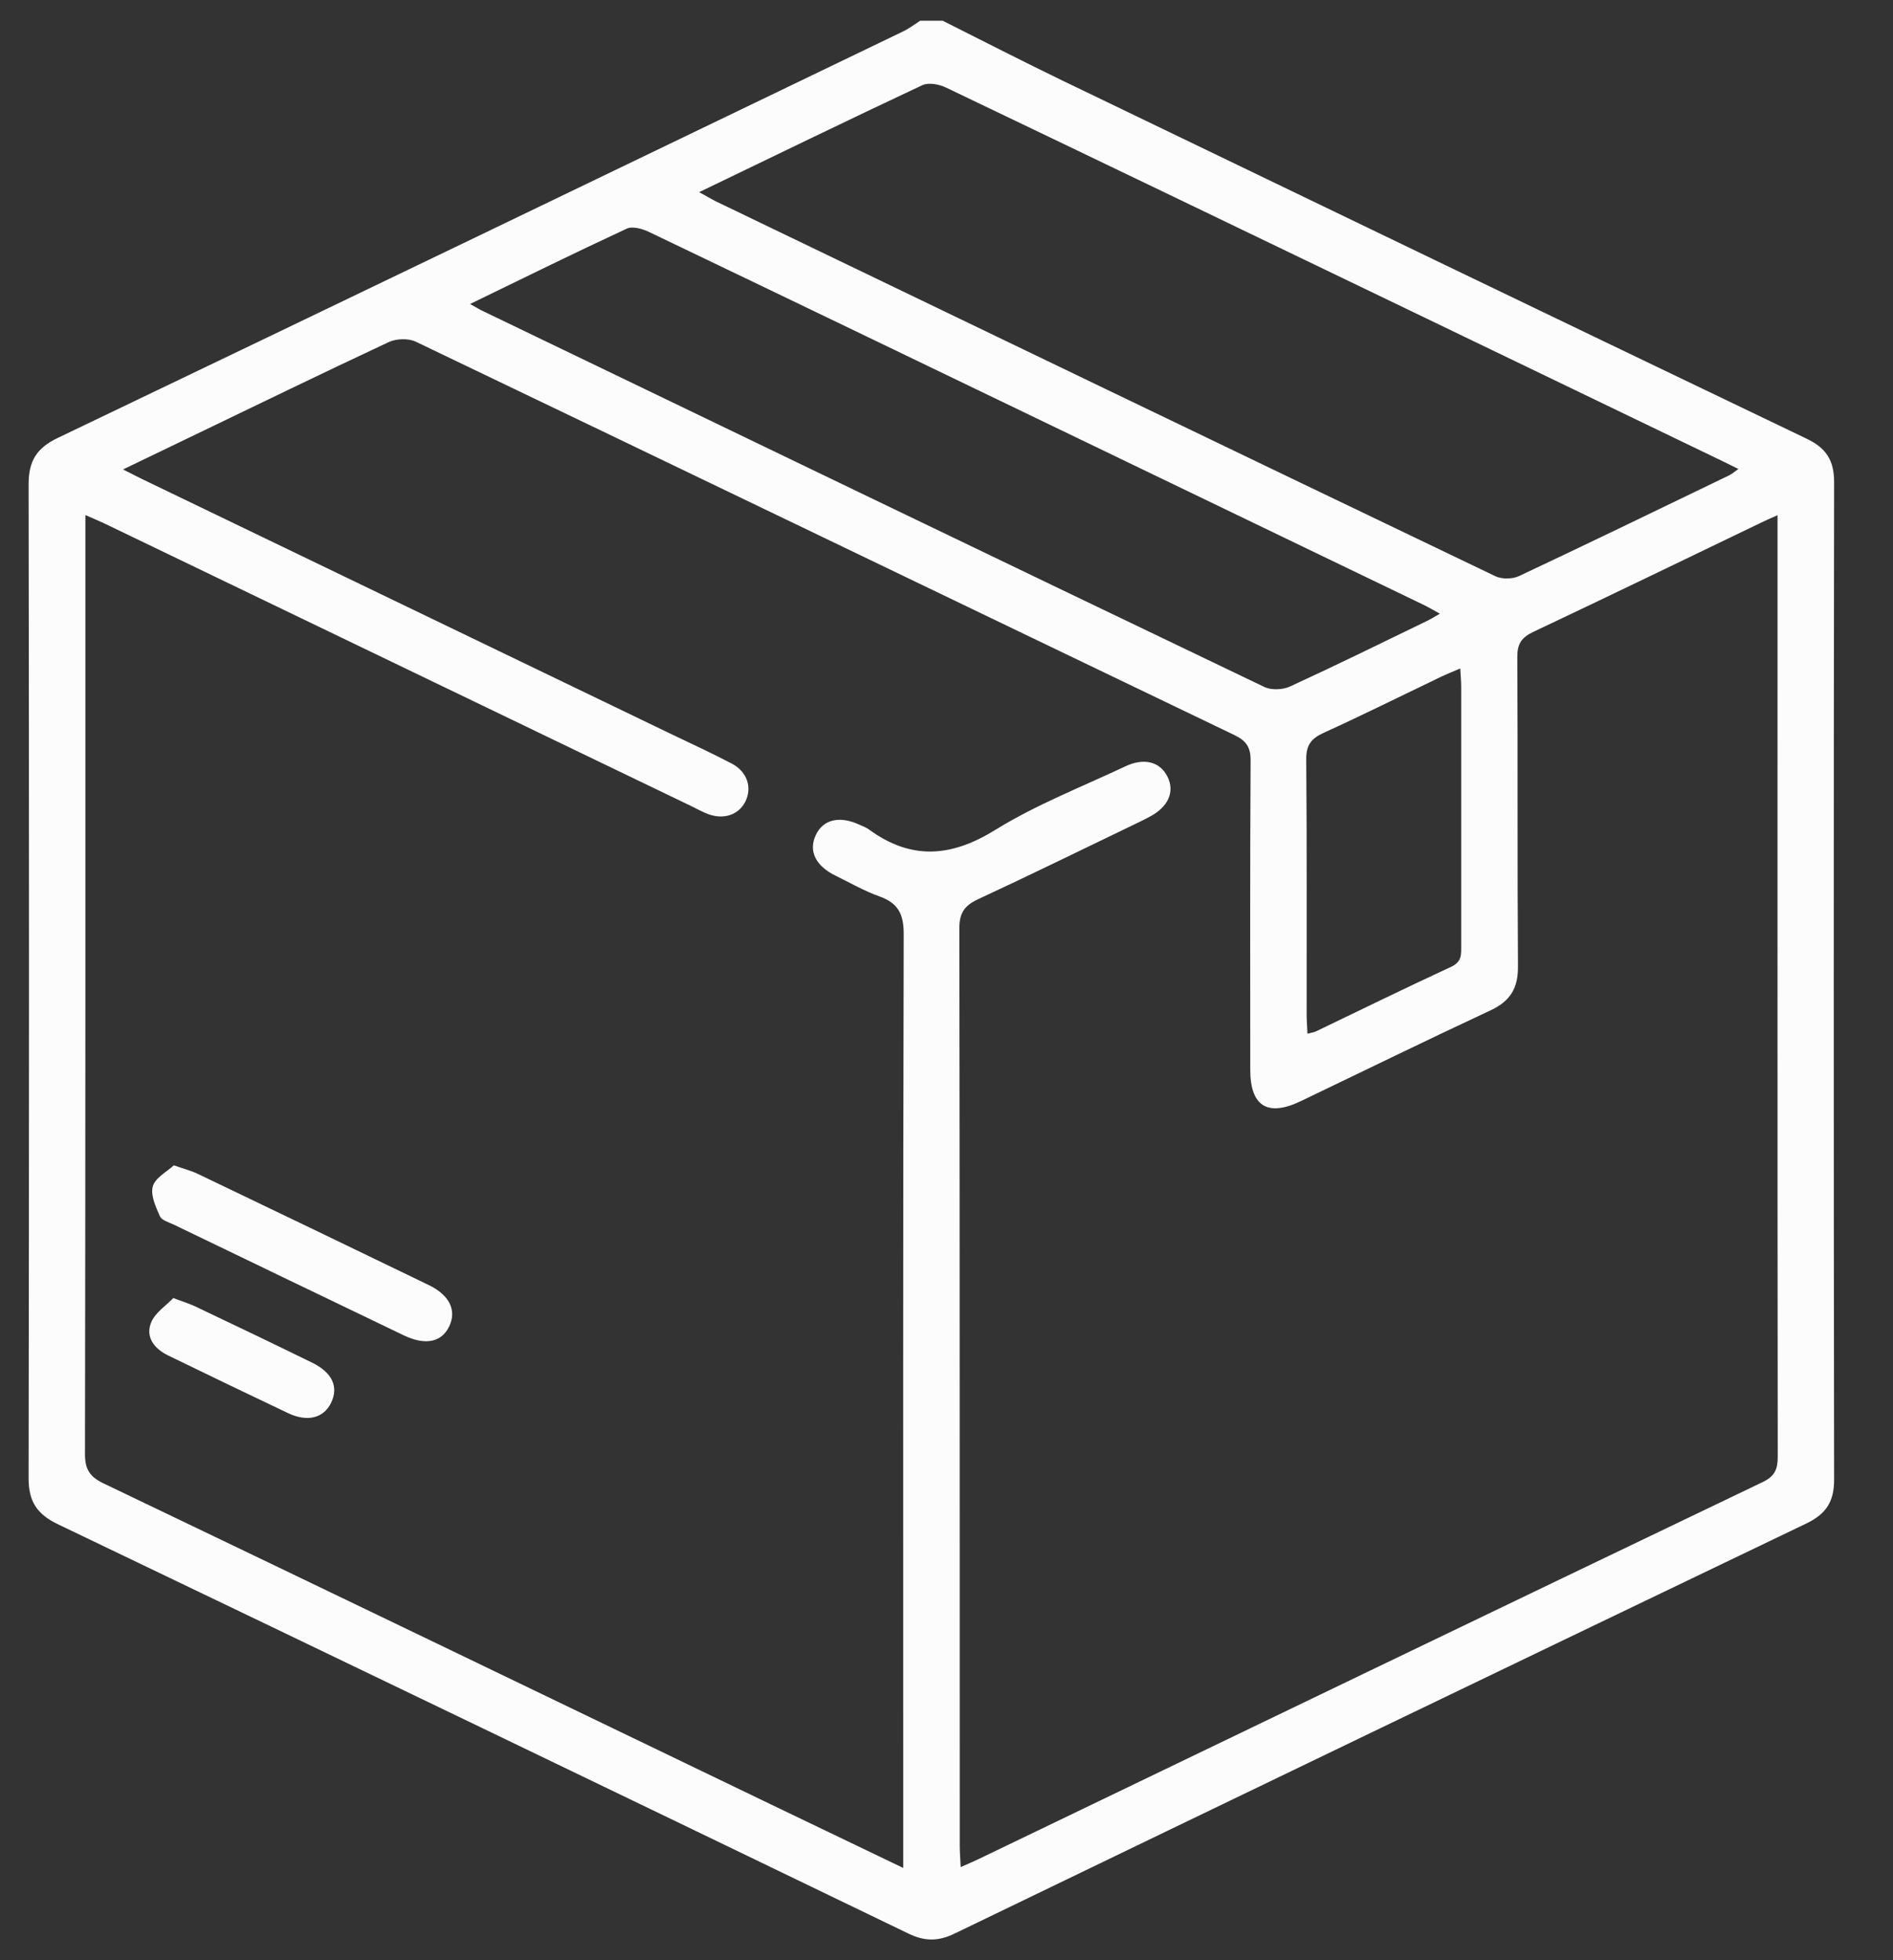<svg width="28" height="29" viewBox="0 0 28 29" fill="none" xmlns="http://www.w3.org/2000/svg">
<rect x="0" y="0" width="28" height="29" fill="#333333" stroke="none"/>
<g id="Group">
<path id="Vector" d="M13.944 0.307C14.536 0.604 15.125 0.907 15.721 1.195C19.387 2.964 23.054 4.731 26.724 6.491C27.013 6.629 27.13 6.813 27.129 7.135C27.122 12.055 27.122 16.975 27.129 21.895C27.129 22.22 27.006 22.4 26.72 22.538C22.516 24.555 18.316 26.578 14.117 28.607C13.877 28.723 13.677 28.722 13.437 28.606C9.247 26.582 5.054 24.562 0.858 22.551C0.549 22.403 0.422 22.215 0.423 21.869C0.431 16.967 0.431 12.065 0.423 7.163C0.423 6.819 0.543 6.628 0.854 6.479C5.026 4.481 9.193 2.472 13.36 0.464C13.448 0.422 13.527 0.36 13.61 0.307C13.721 0.307 13.832 0.307 13.943 0.307L13.944 0.307ZM13.36 27.636V26.635C13.36 22.362 13.356 18.09 13.367 13.816C13.367 13.52 13.283 13.361 13.009 13.262C12.784 13.182 12.573 13.06 12.357 12.954C12.065 12.811 11.958 12.593 12.064 12.36C12.169 12.126 12.412 12.064 12.705 12.198C12.756 12.221 12.81 12.24 12.854 12.272C13.478 12.728 14.069 12.683 14.725 12.276C15.327 11.903 15.999 11.643 16.644 11.338C16.922 11.207 17.156 11.268 17.267 11.487C17.382 11.715 17.28 11.942 16.996 12.088C16.947 12.114 16.898 12.139 16.848 12.163C16.055 12.544 15.267 12.932 14.47 13.302C14.267 13.396 14.189 13.505 14.19 13.736C14.197 18.258 14.195 22.781 14.196 27.304C14.196 27.4 14.204 27.496 14.21 27.622C14.321 27.573 14.396 27.541 14.47 27.506C18.337 25.644 22.204 23.78 26.075 21.925C26.26 21.836 26.296 21.726 26.295 21.543C26.29 17.001 26.292 12.46 26.292 7.919V7.622C26.18 7.672 26.106 7.704 26.033 7.74C24.915 8.277 23.801 8.819 22.68 9.348C22.502 9.432 22.442 9.529 22.443 9.723C22.452 11.249 22.442 12.776 22.453 14.301C22.455 14.623 22.336 14.813 22.046 14.948C21.107 15.386 20.176 15.842 19.242 16.29C18.752 16.526 18.494 16.368 18.493 15.83C18.492 14.303 18.489 12.777 18.498 11.252C18.5 11.055 18.433 10.959 18.259 10.875C14.223 8.937 10.19 6.991 6.152 5.056C6.042 5.003 5.863 5.008 5.75 5.061C4.744 5.531 3.747 6.018 2.746 6.499C2.45 6.642 2.154 6.784 1.82 6.945C1.941 7.006 2.022 7.049 2.103 7.088C4.704 8.341 7.304 9.594 9.903 10.848C10.212 10.996 10.523 11.139 10.826 11.298C11.054 11.418 11.128 11.654 11.024 11.86C10.926 12.055 10.705 12.13 10.474 12.044C10.388 12.011 10.306 11.966 10.223 11.925C7.339 10.536 4.455 9.146 1.571 7.757C1.478 7.712 1.382 7.673 1.263 7.62V7.945C1.263 12.467 1.265 16.99 1.257 21.513C1.257 21.741 1.331 21.849 1.53 21.945C4.826 23.524 8.117 25.112 11.409 26.698C12.041 27.002 12.673 27.305 13.358 27.634L13.36 27.636ZM10.34 2.842C10.452 2.903 10.521 2.945 10.593 2.981C14.434 4.831 18.274 6.682 22.119 8.525C22.215 8.571 22.372 8.568 22.47 8.522C23.507 8.034 24.539 7.533 25.571 7.035C25.617 7.014 25.655 6.979 25.713 6.938C25.634 6.899 25.577 6.87 25.519 6.842C24.019 6.119 22.52 5.396 21.021 4.674C18.679 3.546 16.338 2.418 13.994 1.296C13.893 1.247 13.736 1.217 13.643 1.26C12.554 1.771 11.474 2.297 10.341 2.843L10.34 2.842ZM6.952 4.497C7.039 4.545 7.092 4.578 7.149 4.605C10.999 6.461 14.849 8.317 18.703 10.164C18.806 10.213 18.976 10.205 19.082 10.156C19.763 9.843 20.435 9.512 21.11 9.185C21.164 9.159 21.215 9.126 21.298 9.079C21.197 9.024 21.128 8.983 21.056 8.948C19.398 8.149 17.74 7.349 16.081 6.55C13.923 5.51 11.765 4.469 9.605 3.434C9.506 3.386 9.358 3.343 9.272 3.382C8.503 3.739 7.742 4.114 6.952 4.498V4.497ZM21.597 9.89C21.49 9.937 21.407 9.969 21.326 10.007C20.742 10.287 20.162 10.576 19.574 10.844C19.389 10.929 19.319 11.028 19.321 11.237C19.332 12.494 19.326 13.752 19.327 15.009C19.327 15.098 19.335 15.187 19.339 15.293C19.397 15.278 19.433 15.273 19.464 15.259C20.131 14.939 20.794 14.613 21.467 14.302C21.627 14.227 21.613 14.113 21.613 13.985C21.613 12.71 21.613 11.434 21.613 10.158C21.613 10.079 21.605 10 21.599 9.89H21.597Z" fill="#FCFCFC"/>
<path id="Vector_2" d="M2.571 17.24C2.729 17.296 2.828 17.32 2.918 17.363C4.06 17.91 5.201 18.459 6.341 19.011C6.65 19.16 6.758 19.387 6.644 19.624C6.531 19.859 6.291 19.908 5.971 19.755C4.838 19.211 3.706 18.665 2.574 18.119C2.499 18.083 2.391 18.054 2.365 17.993C2.303 17.853 2.223 17.678 2.261 17.549C2.298 17.422 2.47 17.335 2.571 17.24Z" fill="#FCFCFC"/>
<path id="Vector_3" d="M2.564 19.204C2.724 19.265 2.813 19.291 2.895 19.331C3.469 19.604 4.044 19.879 4.615 20.159C4.915 20.305 5.011 20.517 4.898 20.752C4.787 20.981 4.548 21.043 4.258 20.905C3.666 20.624 3.076 20.34 2.487 20.053C2.283 19.954 2.147 19.782 2.236 19.564C2.296 19.418 2.46 19.313 2.564 19.203V19.204Z" fill="#FCFCFC"/>
</g>
</svg>
